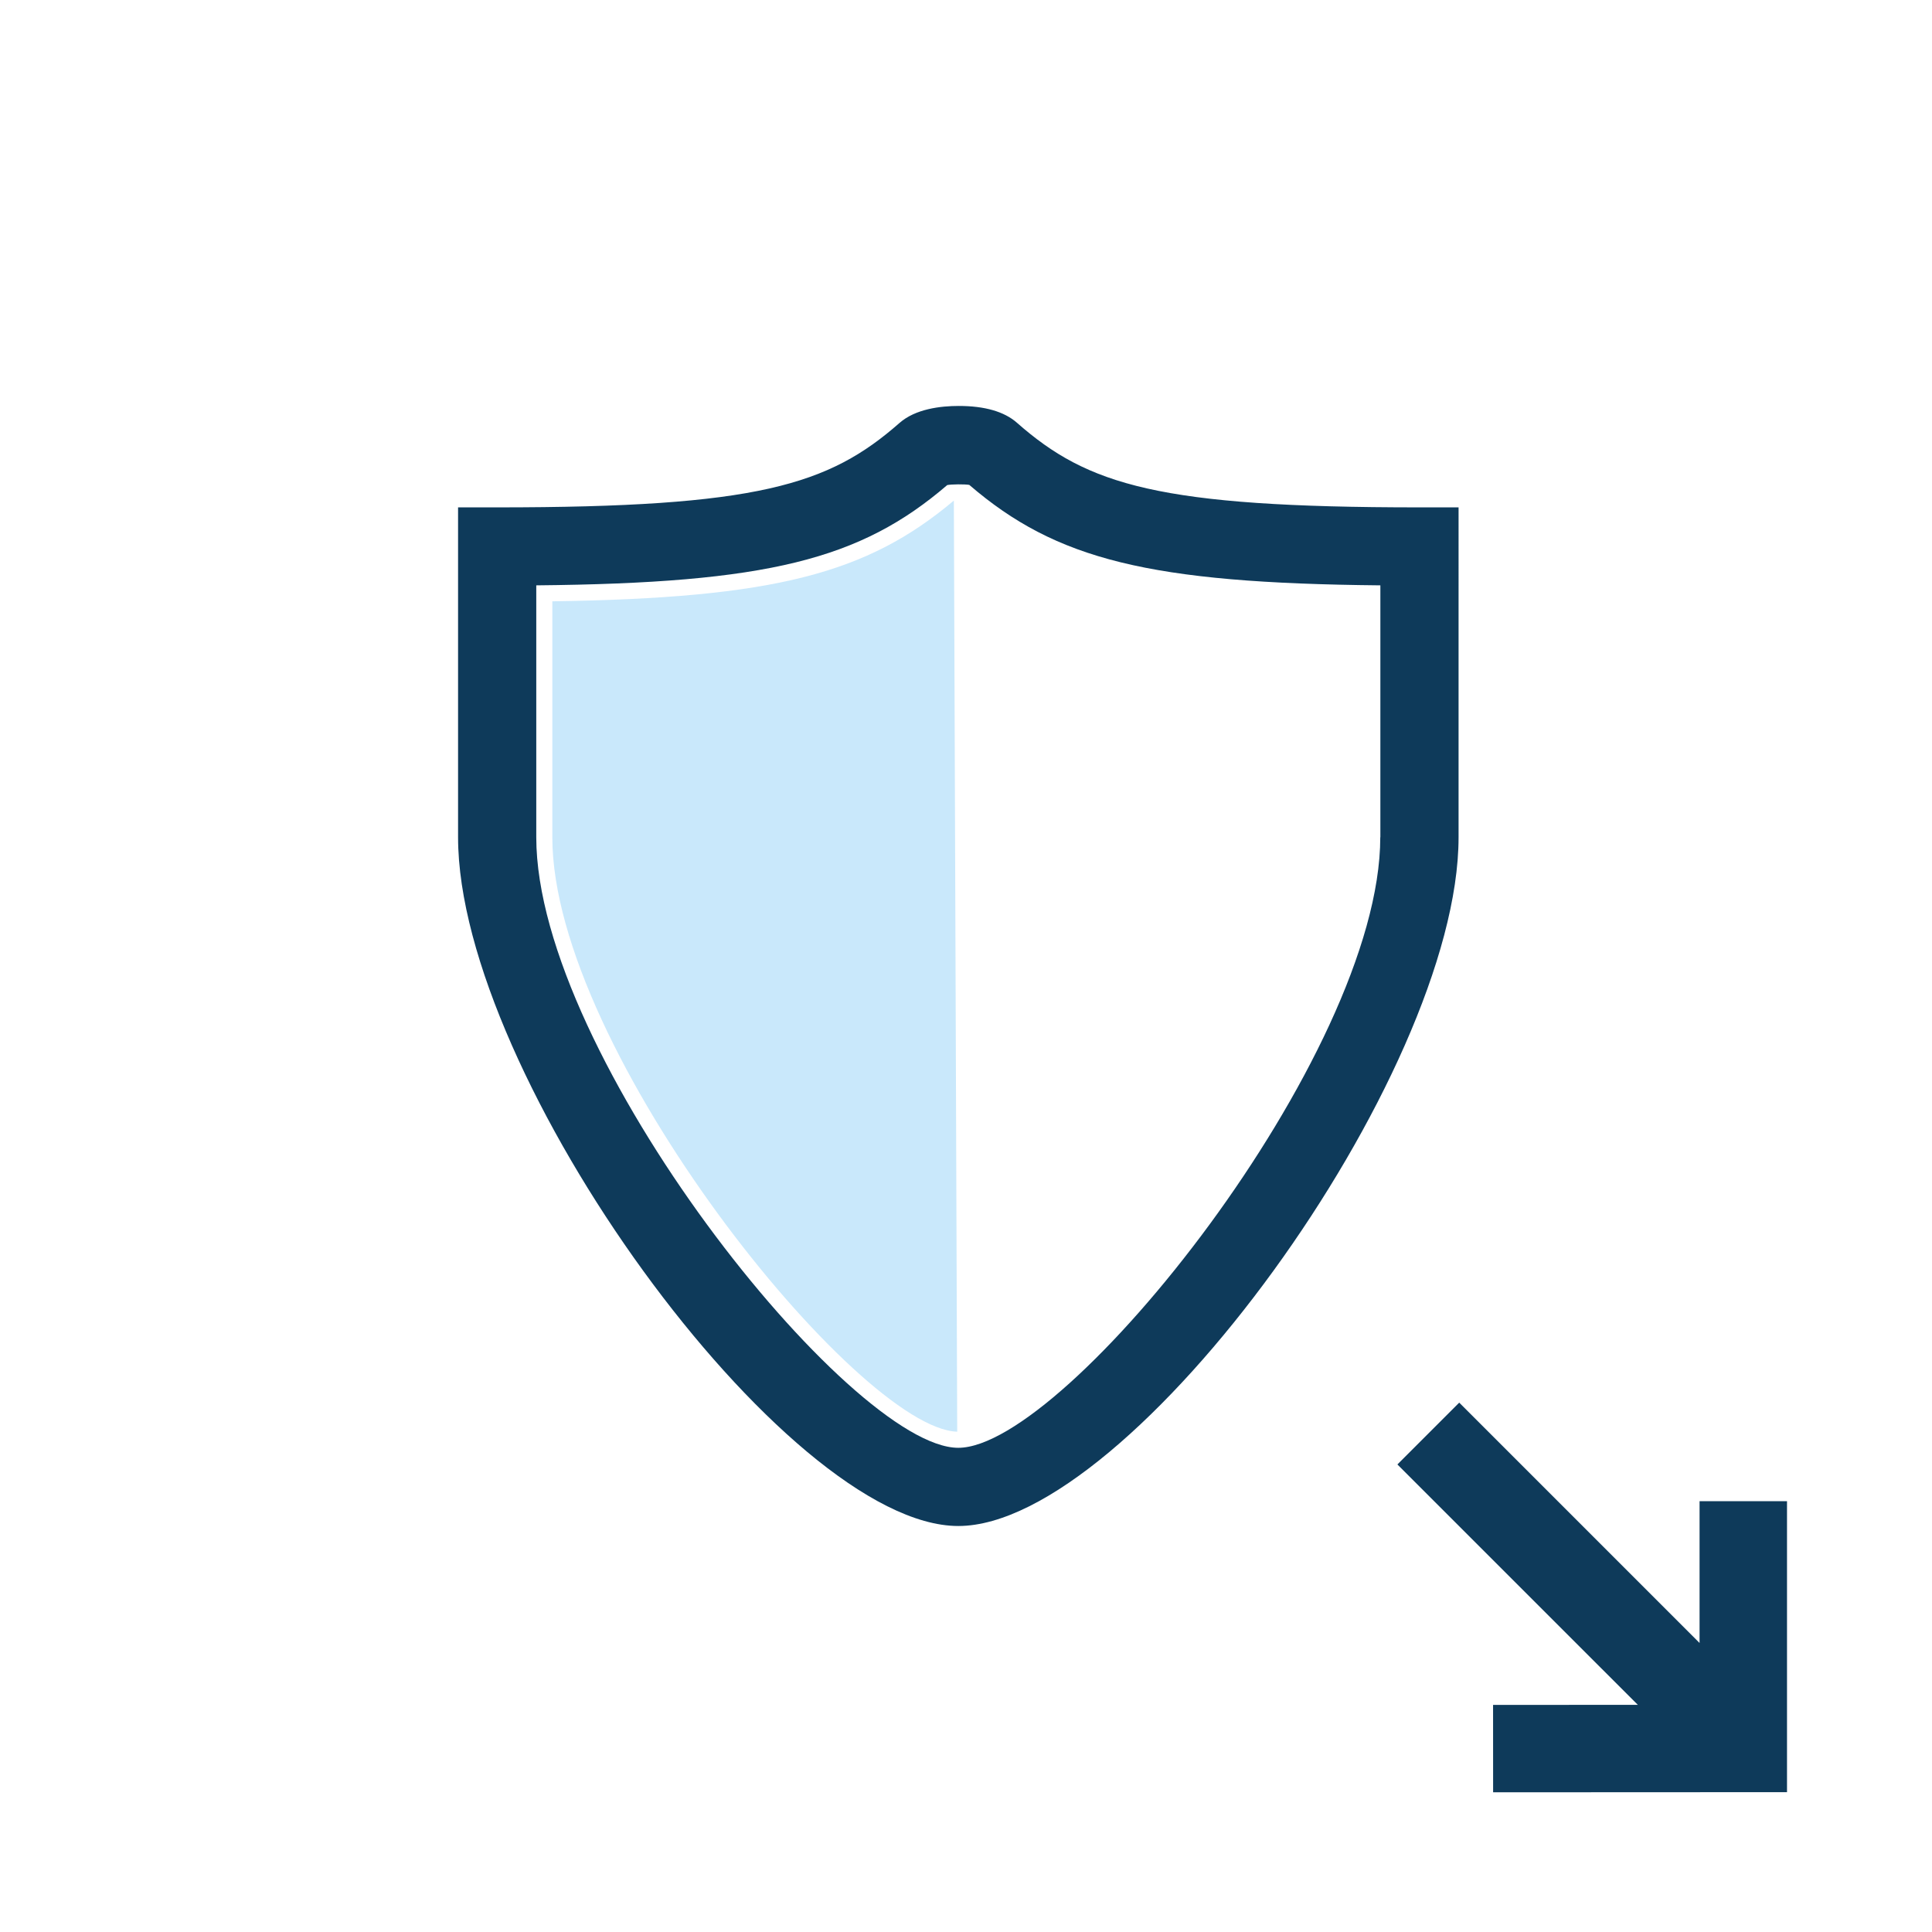 <?xml version="1.0" encoding="utf-8"?>
<!-- Generator: Adobe Illustrator 17.0.0, SVG Export Plug-In . SVG Version: 6.00 Build 0)  -->
<!DOCTYPE svg PUBLIC "-//W3C//DTD SVG 1.1//EN" "http://www.w3.org/Graphics/SVG/1.1/DTD/svg11.dtd">
<svg version="1.1"  xmlns="http://www.w3.org/2000/svg" x="0px" y="0px"
     width="42px" height="42px" viewBox="0 0 42 42" enable-background="new 0 0 42 42" >
<g>
	<path fill="none" d="M20.591,10.546c-1.89,1.623-3.913,2.132-8.934,2.18v5.476c0,4.741,6.831,13.273,9.174,13.273
		s9.174-8.532,9.174-13.273v-5.476c-5.021-0.048-7.046-0.558-8.937-2.184C20.97,10.525,20.687,10.527,20.591,10.546z M12.007,18.201
		v-5.129c4.816-0.07,6.84-0.6,8.729-2.19l0.073,20.242C18.659,31.064,12.007,22.839,12.007,18.201z"/>
  <polygon fill="#0E3A5A" points="36.947,32.635 36.947,35.717 31.722,30.492 30.378,31.836 35.605,37.062 32.458,37.063
		32.459,38.963 38.848,38.96 38.848,32.635 	"/>
  <path fill="#0E3A5A" d="M31.707,11.03h-0.85c-5.655,0-7.209-0.482-8.751-1.841c-0.274-0.241-0.699-0.364-1.263-0.364
		c-0.396,0-0.941,0.064-1.289,0.37c-1.541,1.354-3.094,1.835-8.746,1.835h-0.85v7.171c0,5.178,7.114,14.973,10.875,14.973
		s10.875-9.795,10.875-14.973V11.03z M30.006,18.201c0,4.741-6.831,13.273-9.174,13.273s-9.174-8.532-9.174-13.273v-5.476
		c5.021-0.048,7.044-0.557,8.934-2.18c0.095-0.019,0.378-0.021,0.479-0.004c1.89,1.626,3.916,2.136,8.937,2.184V18.201z"/>
  <path fill="#C9E8FB" d="M12.007,13.072v5.129c0,4.638,6.652,12.862,8.802,12.923l-0.073-20.242
		C18.847,12.473,16.823,13.002,12.007,13.072z"/>
</g>
</svg>
